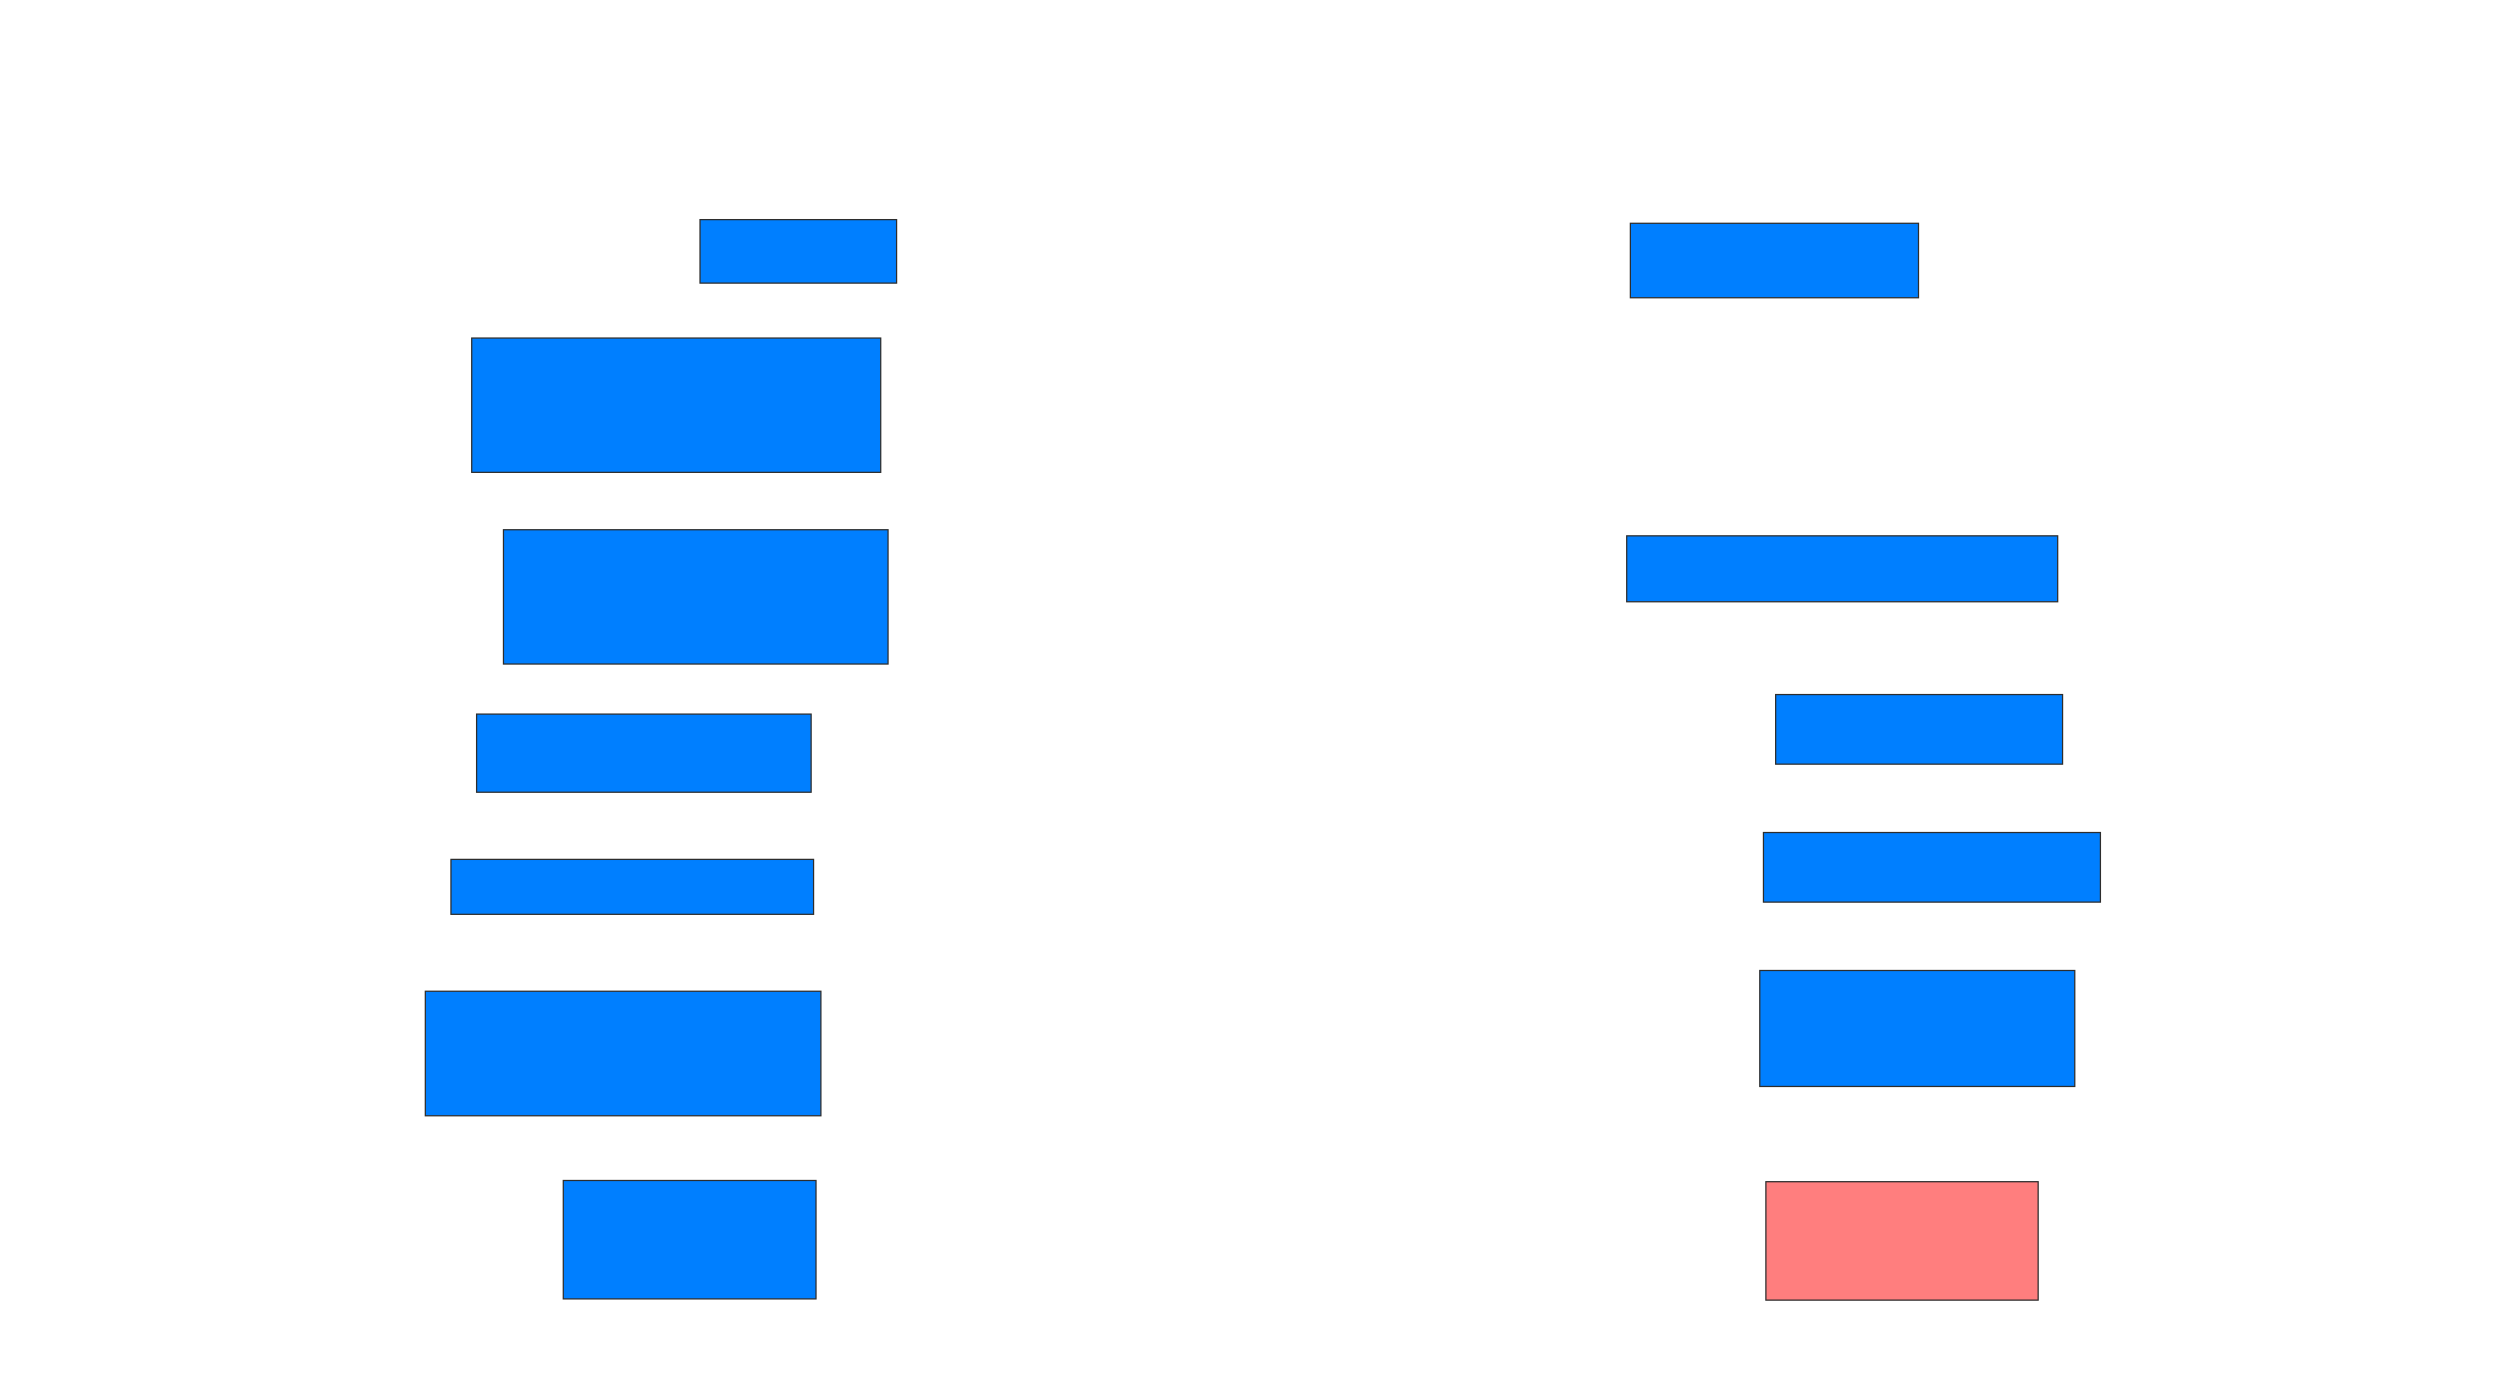 <svg xmlns="http://www.w3.org/2000/svg" width="1988" height="1104">
 <!-- Created with Image Occlusion Enhanced -->
 <g>
  <title>Labels</title>
 </g>
 <g>
  <title>Masks</title>
  <rect id="42948ad6bcd84c81afa065a2f41f47be-ao-1" height="59.223" width="229.126" y="177.553" x="1296.466" stroke="#2D2D2D" fill="#007fff"/>
  <rect id="42948ad6bcd84c81afa065a2f41f47be-ao-2" height="52.427" width="342.718" y="426.097" x="1293.553" stroke="#2D2D2D" fill="#007fff"/>
  <rect id="42948ad6bcd84c81afa065a2f41f47be-ao-3" height="55.34" width="228.155" y="552.311" x="1412" stroke="#2D2D2D" fill="#007fff"/>
  <rect id="42948ad6bcd84c81afa065a2f41f47be-ao-4" height="55.34" width="267.961" y="662.019" x="1402.291" stroke="#2D2D2D" fill="#007fff"/>
  <rect id="42948ad6bcd84c81afa065a2f41f47be-ao-5" height="92.233" width="250.485" y="771.728" x="1399.379" stroke="#2D2D2D" fill="#007fff"/>
  <rect id="42948ad6bcd84c81afa065a2f41f47be-ao-6" height="94.175" width="216.505" y="939.689" x="1404.233" stroke="#2D2D2D" fill="#FF7E7E" class="qshape"/>
  <rect id="42948ad6bcd84c81afa065a2f41f47be-ao-7" height="94.175" width="200.971" y="938.718" x="447.922" stroke="#2D2D2D" fill="#007fff"/>
  <rect id="42948ad6bcd84c81afa065a2f41f47be-ao-8" height="99.029" width="314.563" y="788.233" x="338.214" stroke="#2D2D2D" fill="#007fff"/>
  <rect id="42948ad6bcd84c81afa065a2f41f47be-ao-9" height="43.689" width="288.35" y="683.379" x="358.602" stroke="#2D2D2D" fill="#007fff"/>
  <rect id="42948ad6bcd84c81afa065a2f41f47be-ao-10" height="62.136" width="266.019" y="567.845" x="378.99" stroke="#2D2D2D" fill="#007fff"/>
  <rect id="42948ad6bcd84c81afa065a2f41f47be-ao-11" height="106.796" width="305.825" y="421.243" x="400.349" stroke="#2D2D2D" fill="#007fff"/>
  <rect id="42948ad6bcd84c81afa065a2f41f47be-ao-12" height="106.796" width="325.243" y="268.816" x="375.107" stroke="#2D2D2D" fill="#007fff"/>
  <rect id="42948ad6bcd84c81afa065a2f41f47be-ao-13" height="50.485" width="156.311" y="174.641" x="556.66" stroke="#2D2D2D" fill="#007fff"/>
 </g>
</svg>